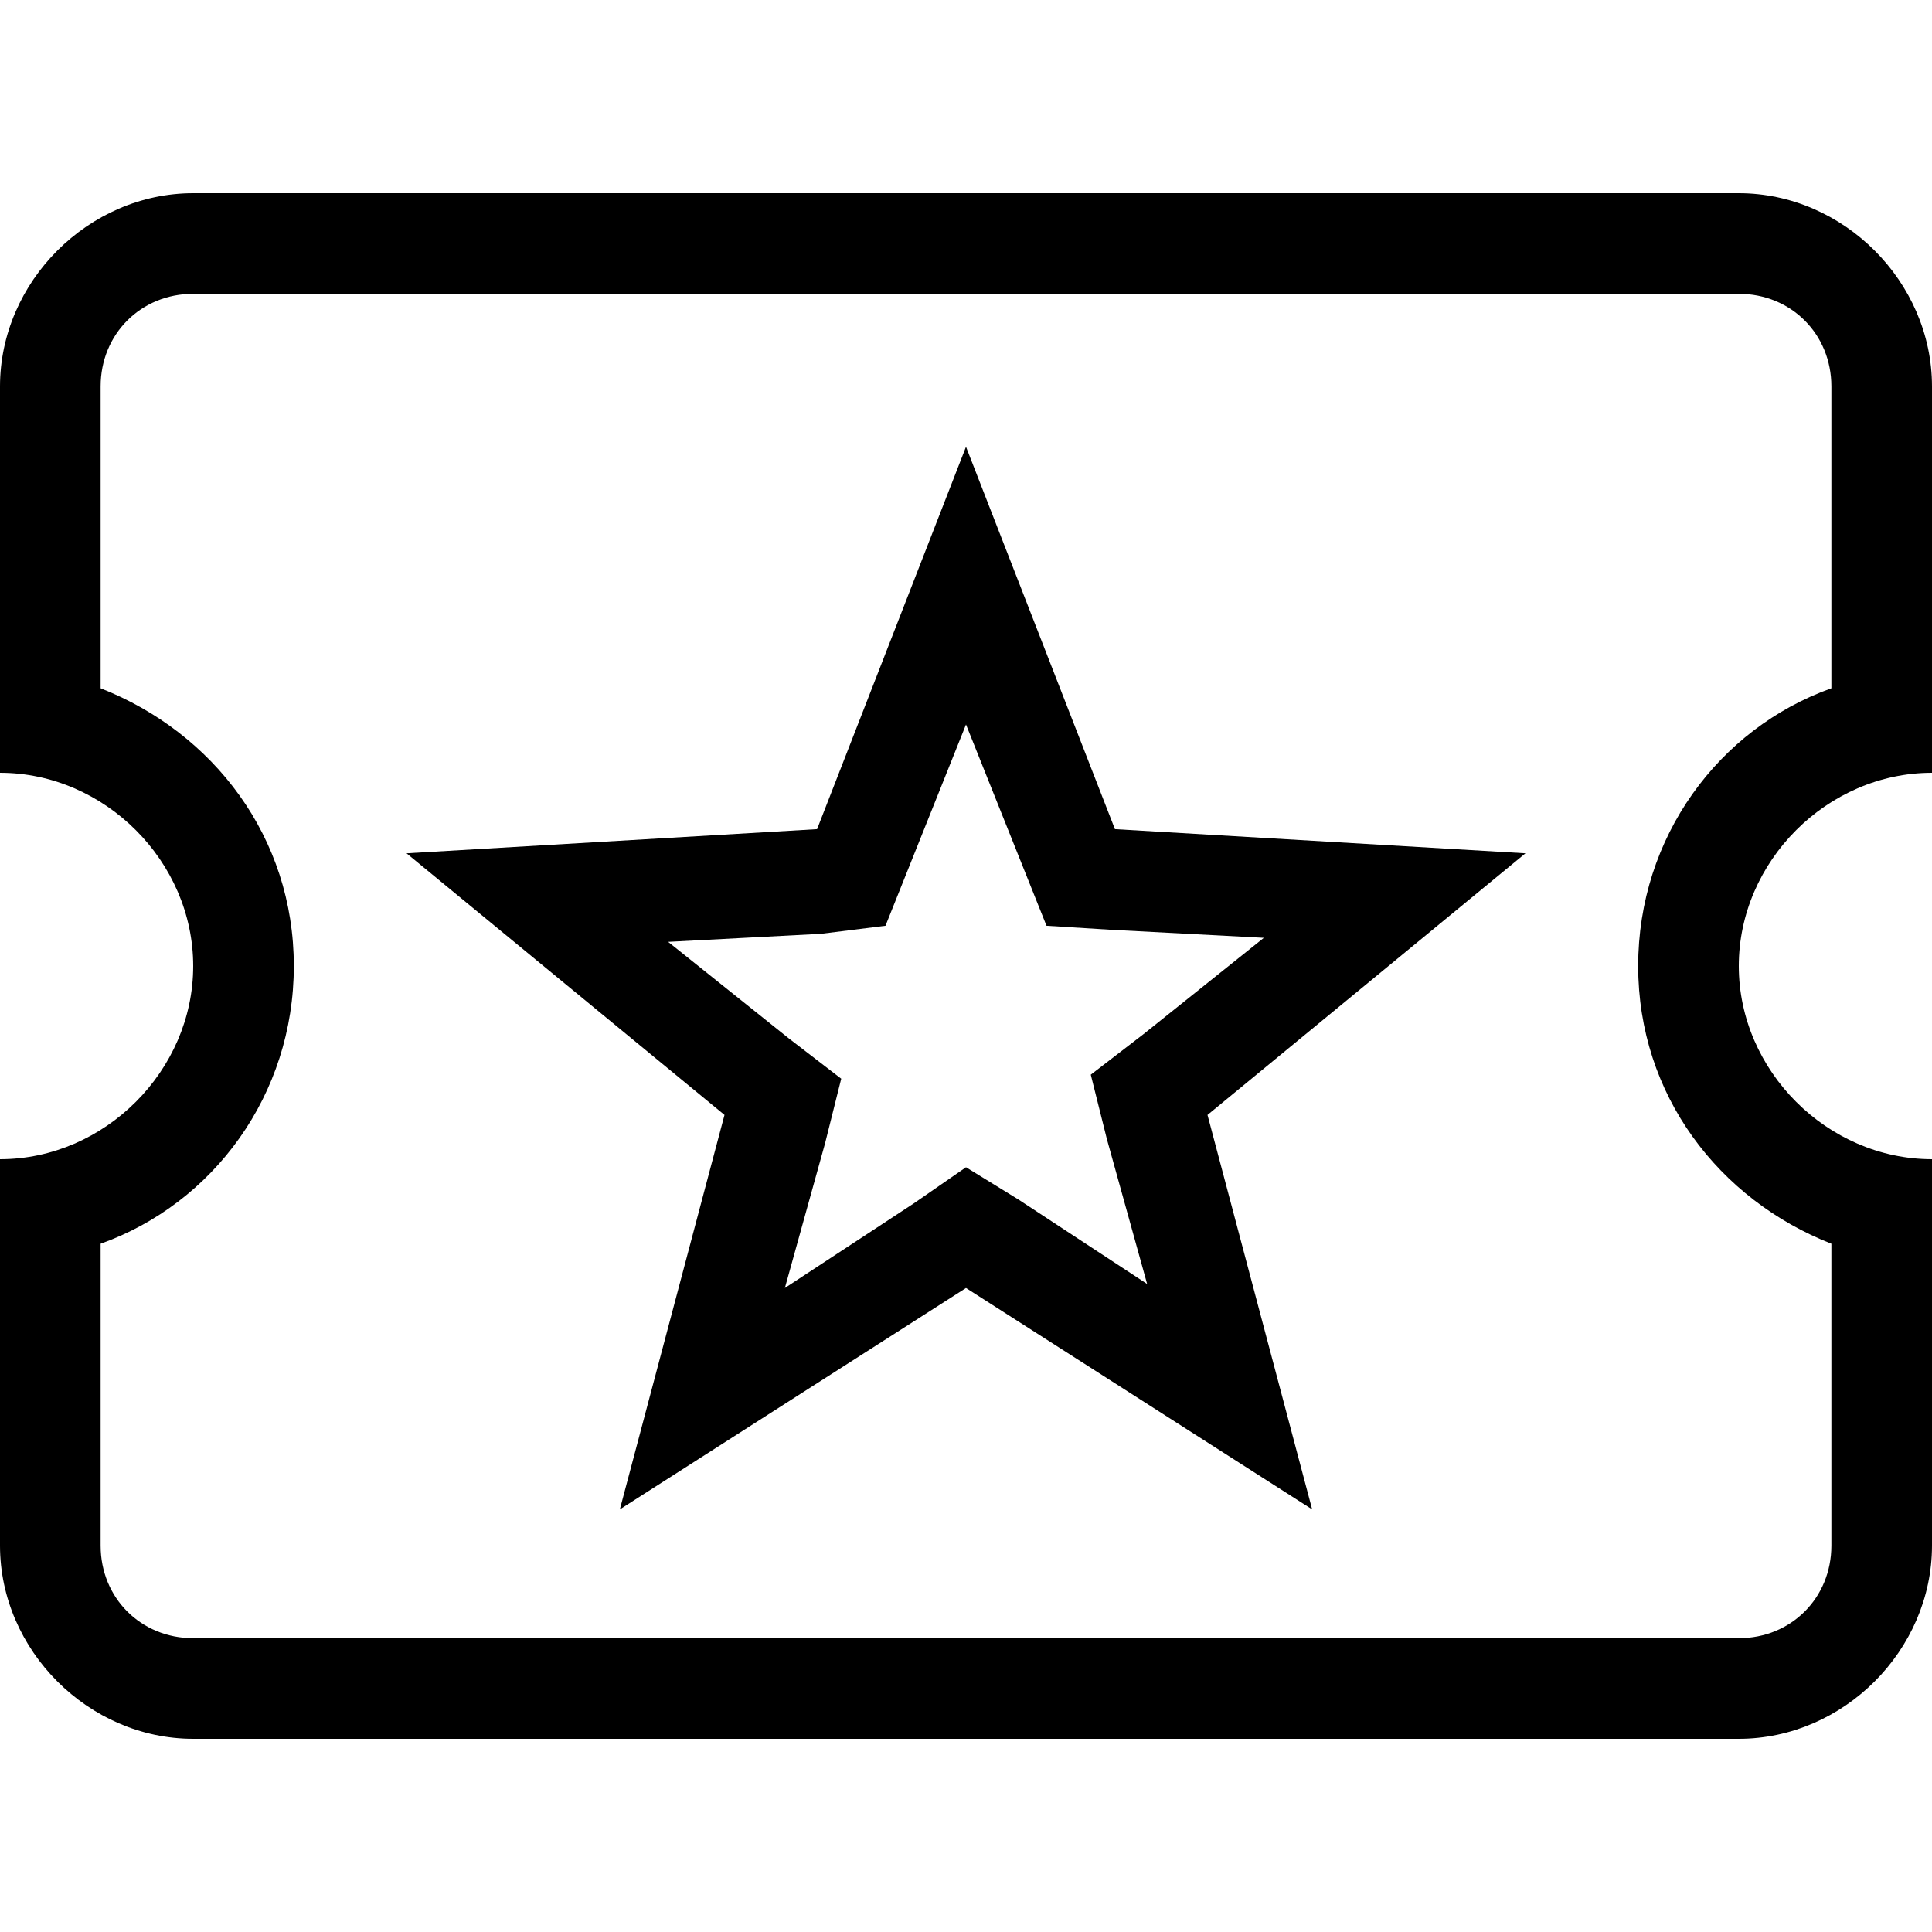 <svg enable-background="new 0 0 48 48" viewBox="0 0 48 48" xmlns="http://www.w3.org/2000/svg"><path d="m0 0h48v48h-48z" fill="none"/><path d="m43.2 7.3c1.3 0 2.3 1 2.3 2.3v7.5c-2.8 1-4.8 3.7-4.8 6.9s2 5.8 4.8 6.9v7.5c0 1.3-1 2.3-2.3 2.3h-38.4c-1.3 0-2.3-1-2.3-2.3v-7.5c2.8-1 4.8-3.7 4.8-6.9s-2-5.8-4.8-6.9v-7.5c0-1.3 1-2.3 2.3-2.3zm0-2.5h-38.4c-2.6 0-4.8 2.2-4.8 4.8v9.6c2.6 0 4.8 2.2 4.8 4.8s-2.2 4.8-4.8 4.8v9.6c0 2.6 2.2 4.8 4.8 4.8h38.4c2.6 0 4.8-2.2 4.8-4.8v-9.6c-2.6 0-4.8-2.2-4.8-4.8s2.2-4.8 4.8-4.8v-9.6c0-2.6-2.2-4.8-4.8-4.8z"/><path d="m24 18 1.4 3.5.6 1.5 1.6.1 3.8.2-3 2.4-1.3 1 .4 1.6 1 3.6-3.2-2.1-1.3-.8-1.3.9-3.2 2.1 1-3.6.4-1.6-1.3-1-3-2.4 3.8-.2 1.6-.2.6-1.5zm0-6.9-3.7 9.5-10.2.6 7.9 6.5-2.6 9.8 8.6-5.5 8.6 5.5-2.6-9.8 7.9-6.5-10.2-.6z"/></svg>